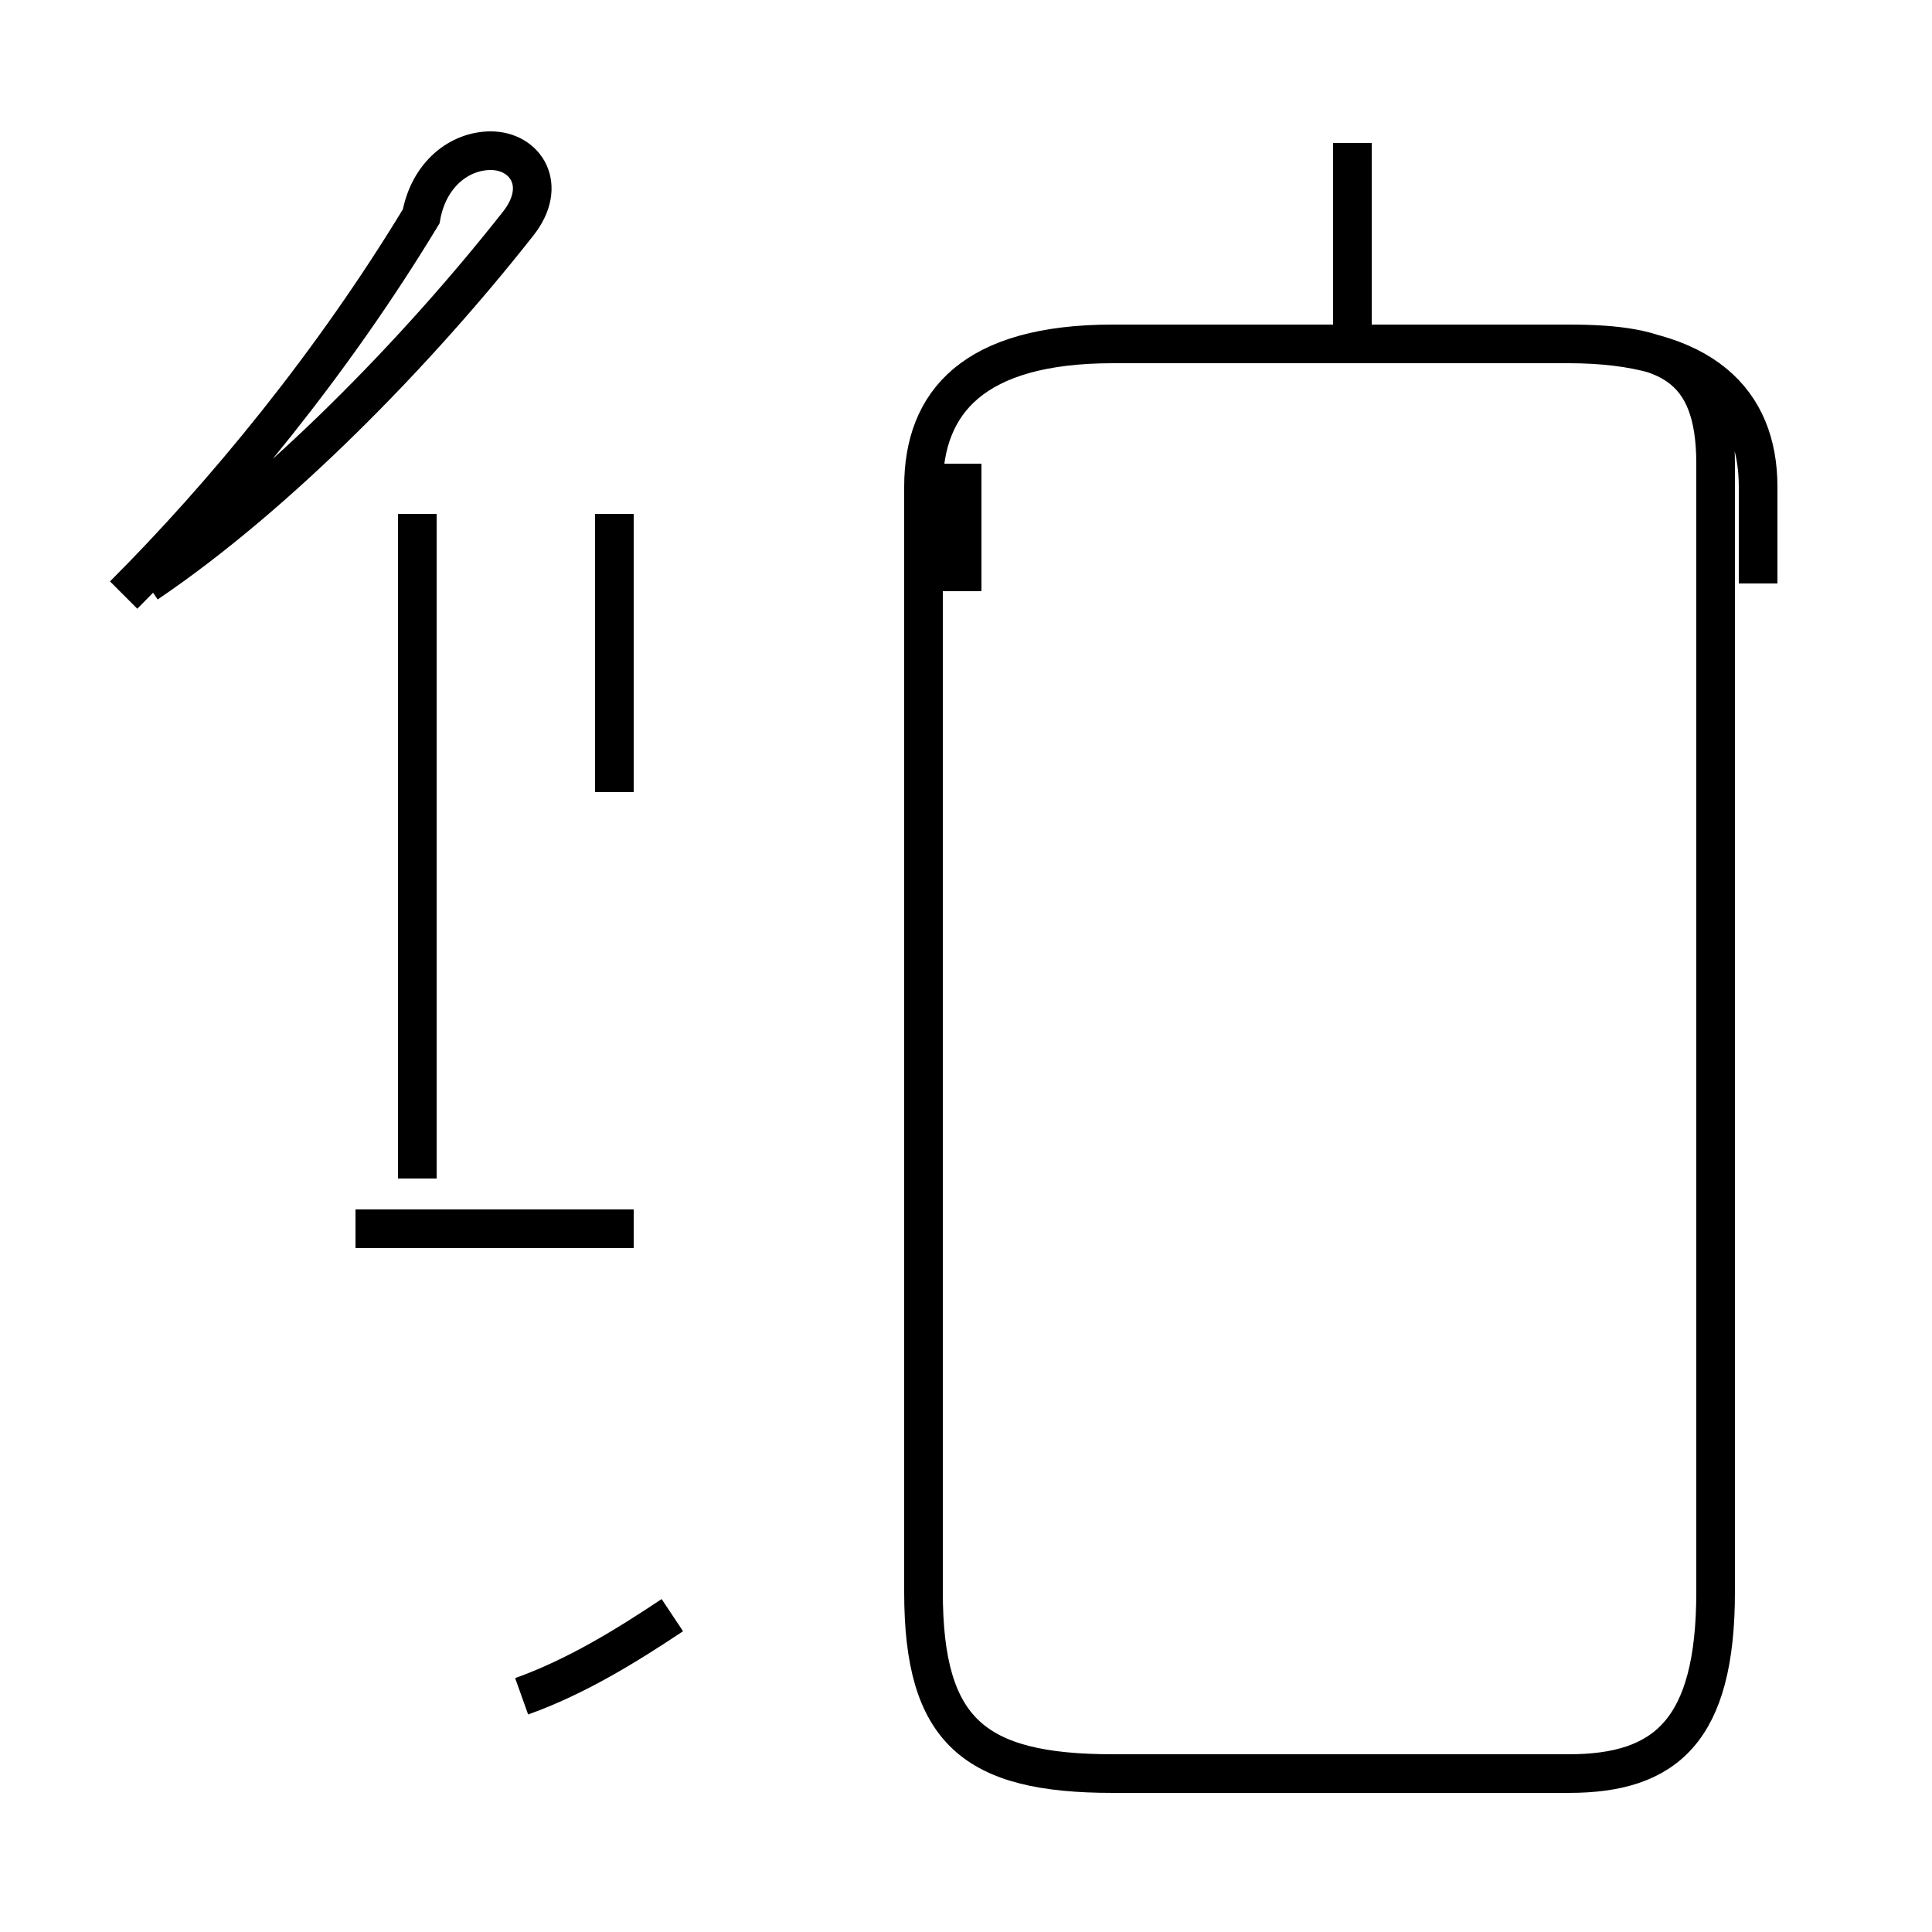 <?xml version='1.0' encoding='utf8'?>
<svg viewBox="0.0 -44.0 50.0 50.0" version="1.1" xmlns="http://www.w3.org/2000/svg">
<rect x="0.0" y="-44.0" width="50.0" height="50.0" fill="#808080" stroke="none"/>
<rect x="-1000" y="-1000" width="2000" height="2000" stroke="white" fill="white"/>
<g style="fill:none; stroke:#000000;  stroke-width:1">
<path d="M 3.8 28.9 C 7.2 31.2 10.8 34.9 13.4 38.2 C 14.2 39.2 13.6 40.1 12.7 40.1 C 11.9 40.1 11.1 39.5 10.9 38.4 C 8.6 34.6 5.8 31.2 3.2 28.6 M 13.5 0.1 C 14.9 0.6 16.2 1.4 17.4 2.2 M 10.8 13.5 L 10.8 30.7 M 15.9 23.5 L 15.9 30.7 M 10.8 16.6 L 10.8 23.2 M 16.4 12.2 L 9.2 12.2 M 24.9 28.7 L 24.9 32.0 M 35.0 34.6 L 35.0 40.3 M 45.5 28.9 L 45.5 31.4 C 45.5 33.6 44.1 35.1 40.6 35.1 L 28.8 35.1 C 25.2 35.1 23.9 33.6 23.9 31.4 L 23.9 2.8 C 23.9 -0.8 25.2 -1.9 28.8 -1.9 L 40.6 -1.9 C 43.1 -1.9 44.4 -0.8 44.4 2.8 L 44.4 32.0 C 44.4 34.6 43.1 35.1 40.6 35.1 L 35.0 35.1 " transform="scale(1, -1)" />
</g>
</svg>